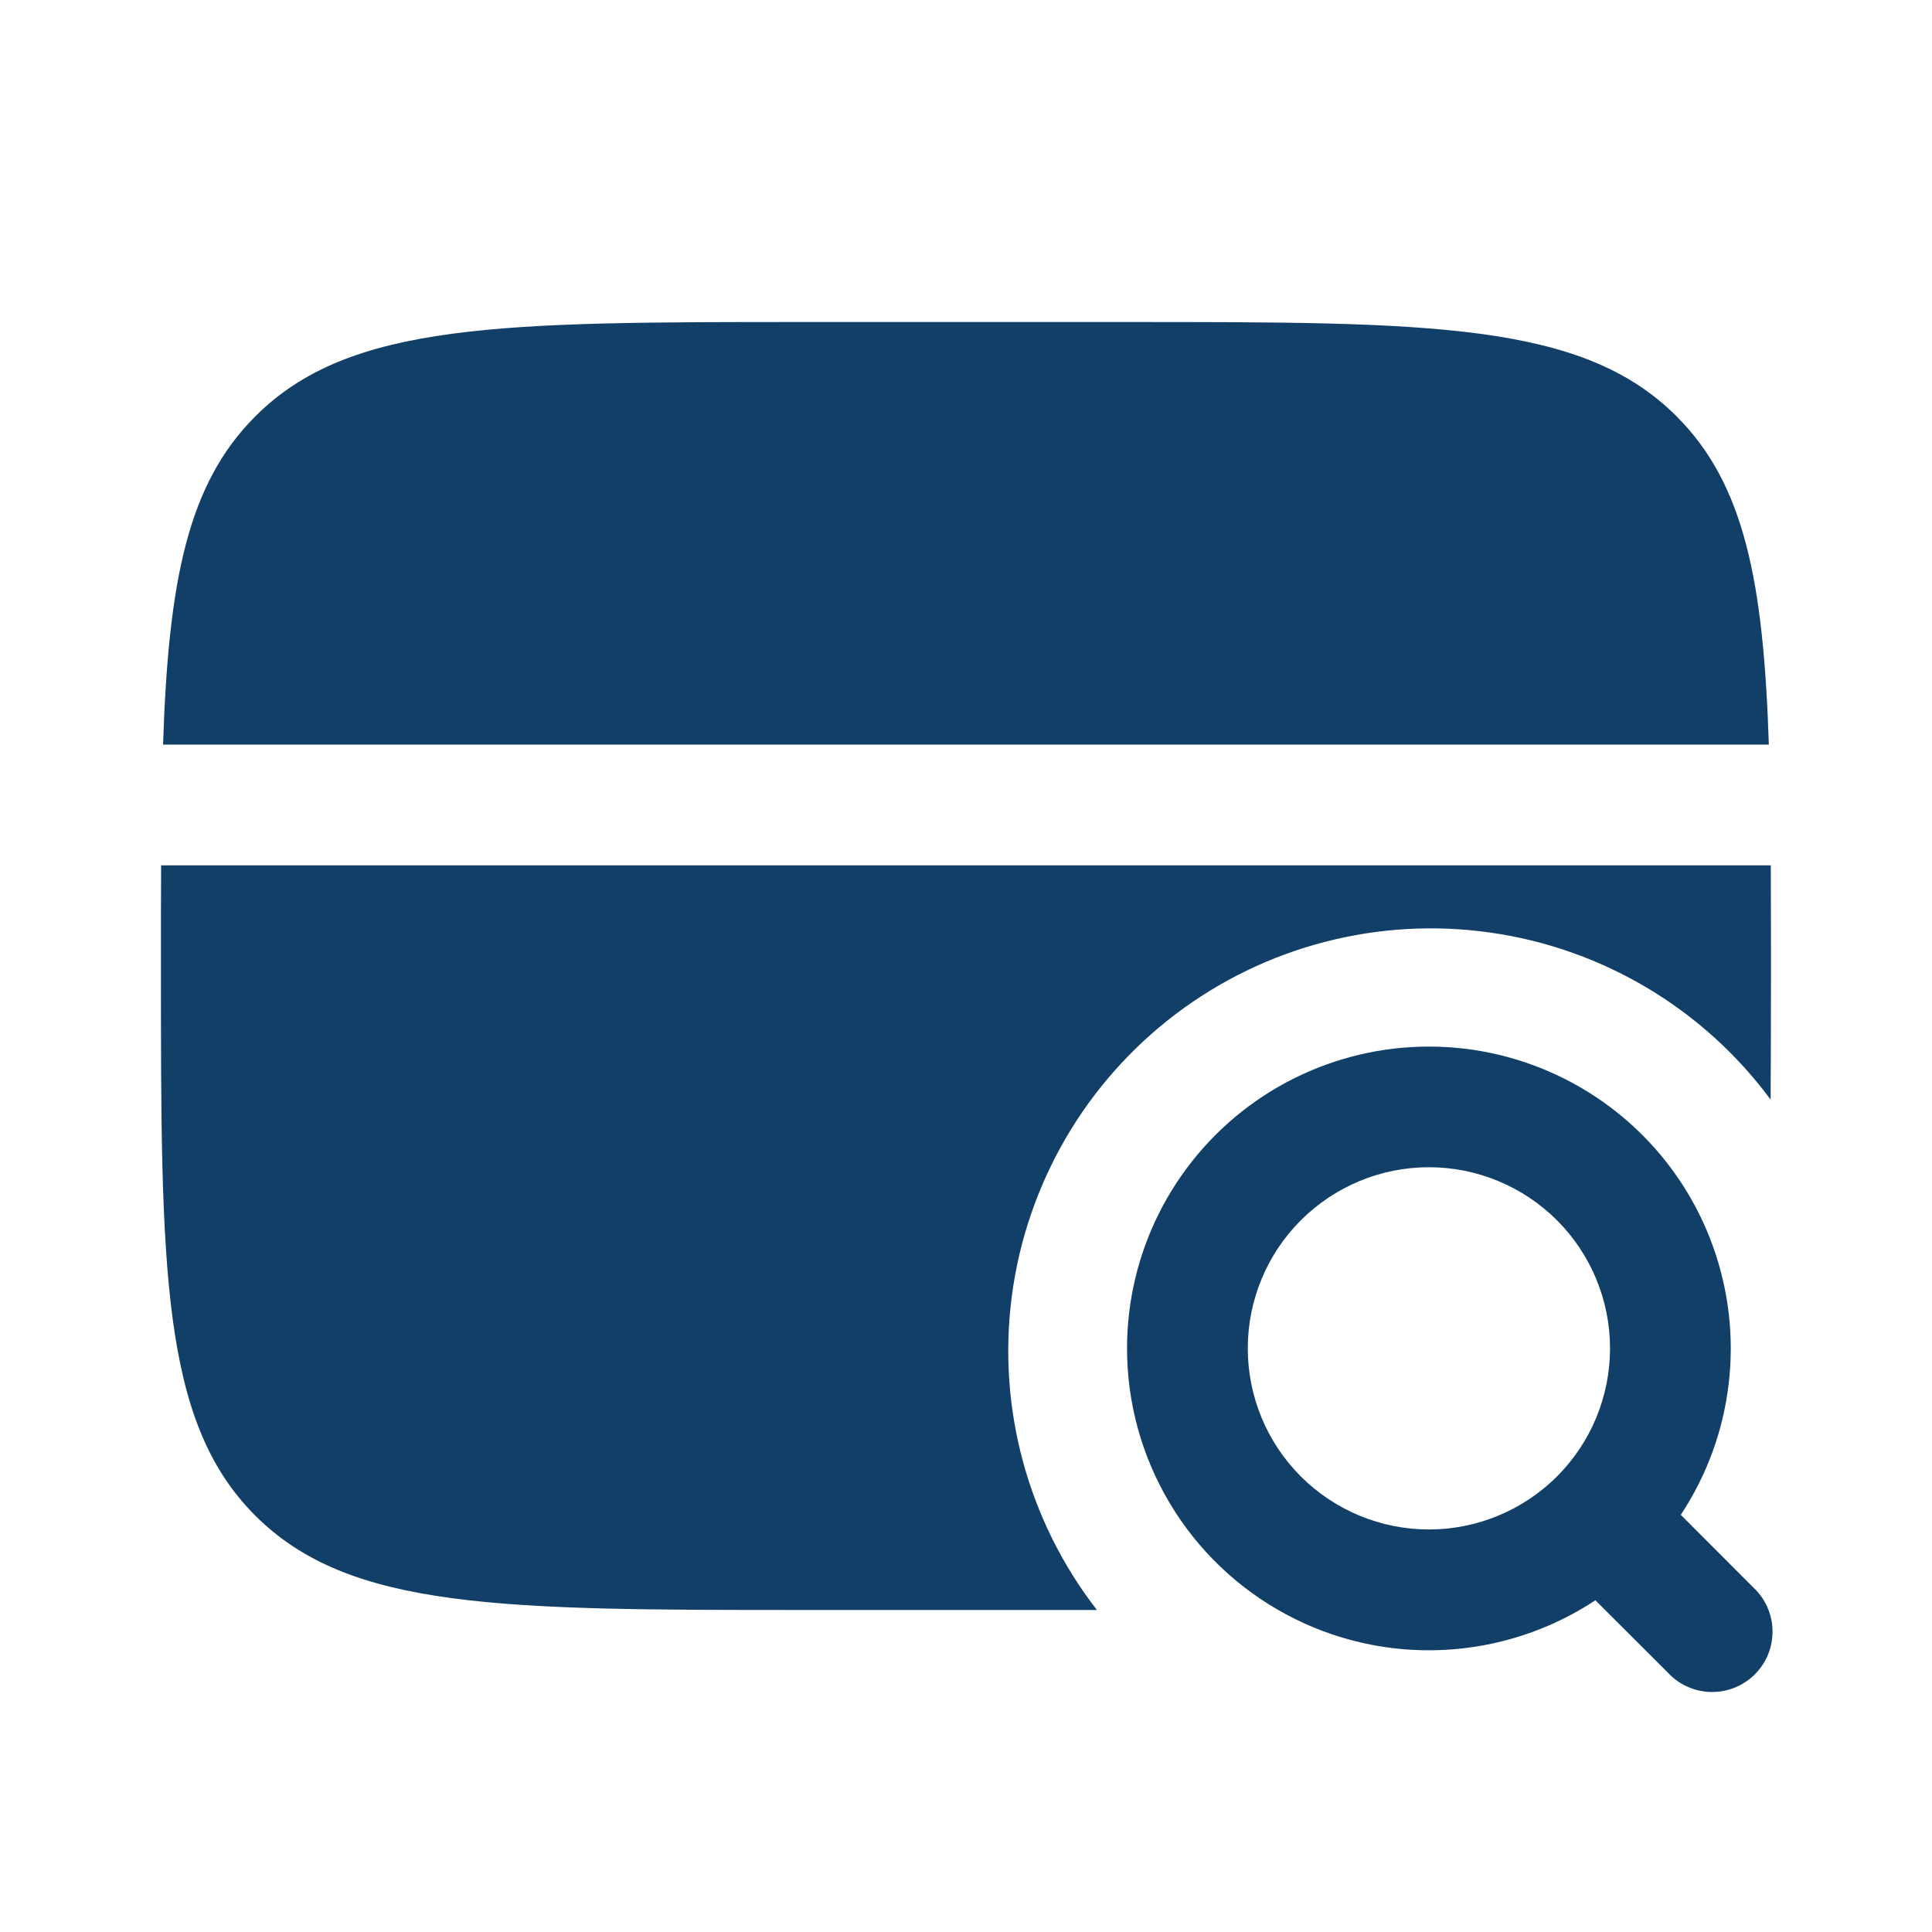 <svg width="40" height="40" viewBox="0 0 40 40" fill="none" xmlns="http://www.w3.org/2000/svg">
<path fill-rule="evenodd" clip-rule="evenodd" d="M29.584 24.166C28.589 24.166 27.636 24.562 26.932 25.265C26.229 25.968 25.834 26.922 25.834 27.916C25.834 28.911 26.229 29.865 26.932 30.568C27.636 31.271 28.589 31.666 29.584 31.666C30.578 31.666 31.532 31.271 32.236 30.568C32.939 29.865 33.334 28.911 33.334 27.916C33.334 26.922 32.939 25.968 32.236 25.265C31.532 24.562 30.578 24.166 29.584 24.166ZM23.334 27.916C23.334 26.942 23.562 25.981 24 25.111C24.438 24.24 25.073 23.484 25.855 22.902C26.637 22.321 27.545 21.931 28.504 21.762C29.464 21.594 30.45 21.652 31.383 21.933C32.317 22.214 33.171 22.709 33.879 23.378C34.587 24.048 35.129 24.874 35.46 25.79C35.792 26.706 35.905 27.687 35.79 28.655C35.676 29.623 35.336 30.55 34.799 31.363L36.301 32.867C36.423 32.981 36.522 33.119 36.59 33.272C36.659 33.426 36.695 33.591 36.698 33.759C36.701 33.927 36.67 34.094 36.608 34.249C36.545 34.405 36.451 34.546 36.332 34.665C36.214 34.784 36.072 34.877 35.917 34.94C35.761 35.003 35.594 35.034 35.426 35.031C35.259 35.028 35.093 34.991 34.94 34.923C34.786 34.855 34.648 34.756 34.534 34.633L33.031 33.132C32.089 33.754 30.995 34.11 29.867 34.161C28.739 34.213 27.618 33.957 26.624 33.422C25.629 32.887 24.798 32.093 24.219 31.123C23.64 30.154 23.334 29.046 23.334 27.916Z" fill="#113F67"/>
<path d="M16.666 6.667H23.332C29.617 6.667 32.761 6.667 34.712 8.62C36.119 10.025 36.512 12.048 36.622 15.416H3.376C3.486 12.048 3.879 10.025 5.286 8.62C7.237 6.667 10.381 6.667 16.666 6.667ZM16.666 33.333H22.711C22.001 32.419 21.481 31.372 21.178 30.255C20.876 29.138 20.799 27.972 20.95 26.824C21.102 25.677 21.48 24.571 22.062 23.57C22.644 22.57 23.419 21.695 24.341 20.996C25.264 20.297 26.316 19.788 27.437 19.499C28.557 19.209 29.724 19.145 30.87 19.31C32.016 19.474 33.117 19.865 34.111 20.458C35.105 21.051 35.971 21.836 36.659 22.767C36.664 21.922 36.666 21 36.666 20C36.666 19.264 36.665 18.57 36.662 17.916H3.336C3.332 18.57 3.331 19.264 3.332 20C3.332 26.285 3.332 29.428 5.286 31.38C7.239 33.331 10.381 33.333 16.666 33.333Z" fill="#113F67"/>
<path d="M8.75 26.666C8.75 26.335 8.882 26.017 9.116 25.783C9.351 25.548 9.668 25.416 10 25.416H16.667C16.998 25.416 17.316 25.548 17.55 25.783C17.785 26.017 17.917 26.335 17.917 26.666C17.917 26.998 17.785 27.316 17.55 27.55C17.316 27.785 16.998 27.916 16.667 27.916H10C9.668 27.916 9.351 27.785 9.116 27.55C8.882 27.316 8.75 26.998 8.75 26.666Z" fill="#113F67"/>
</svg>
